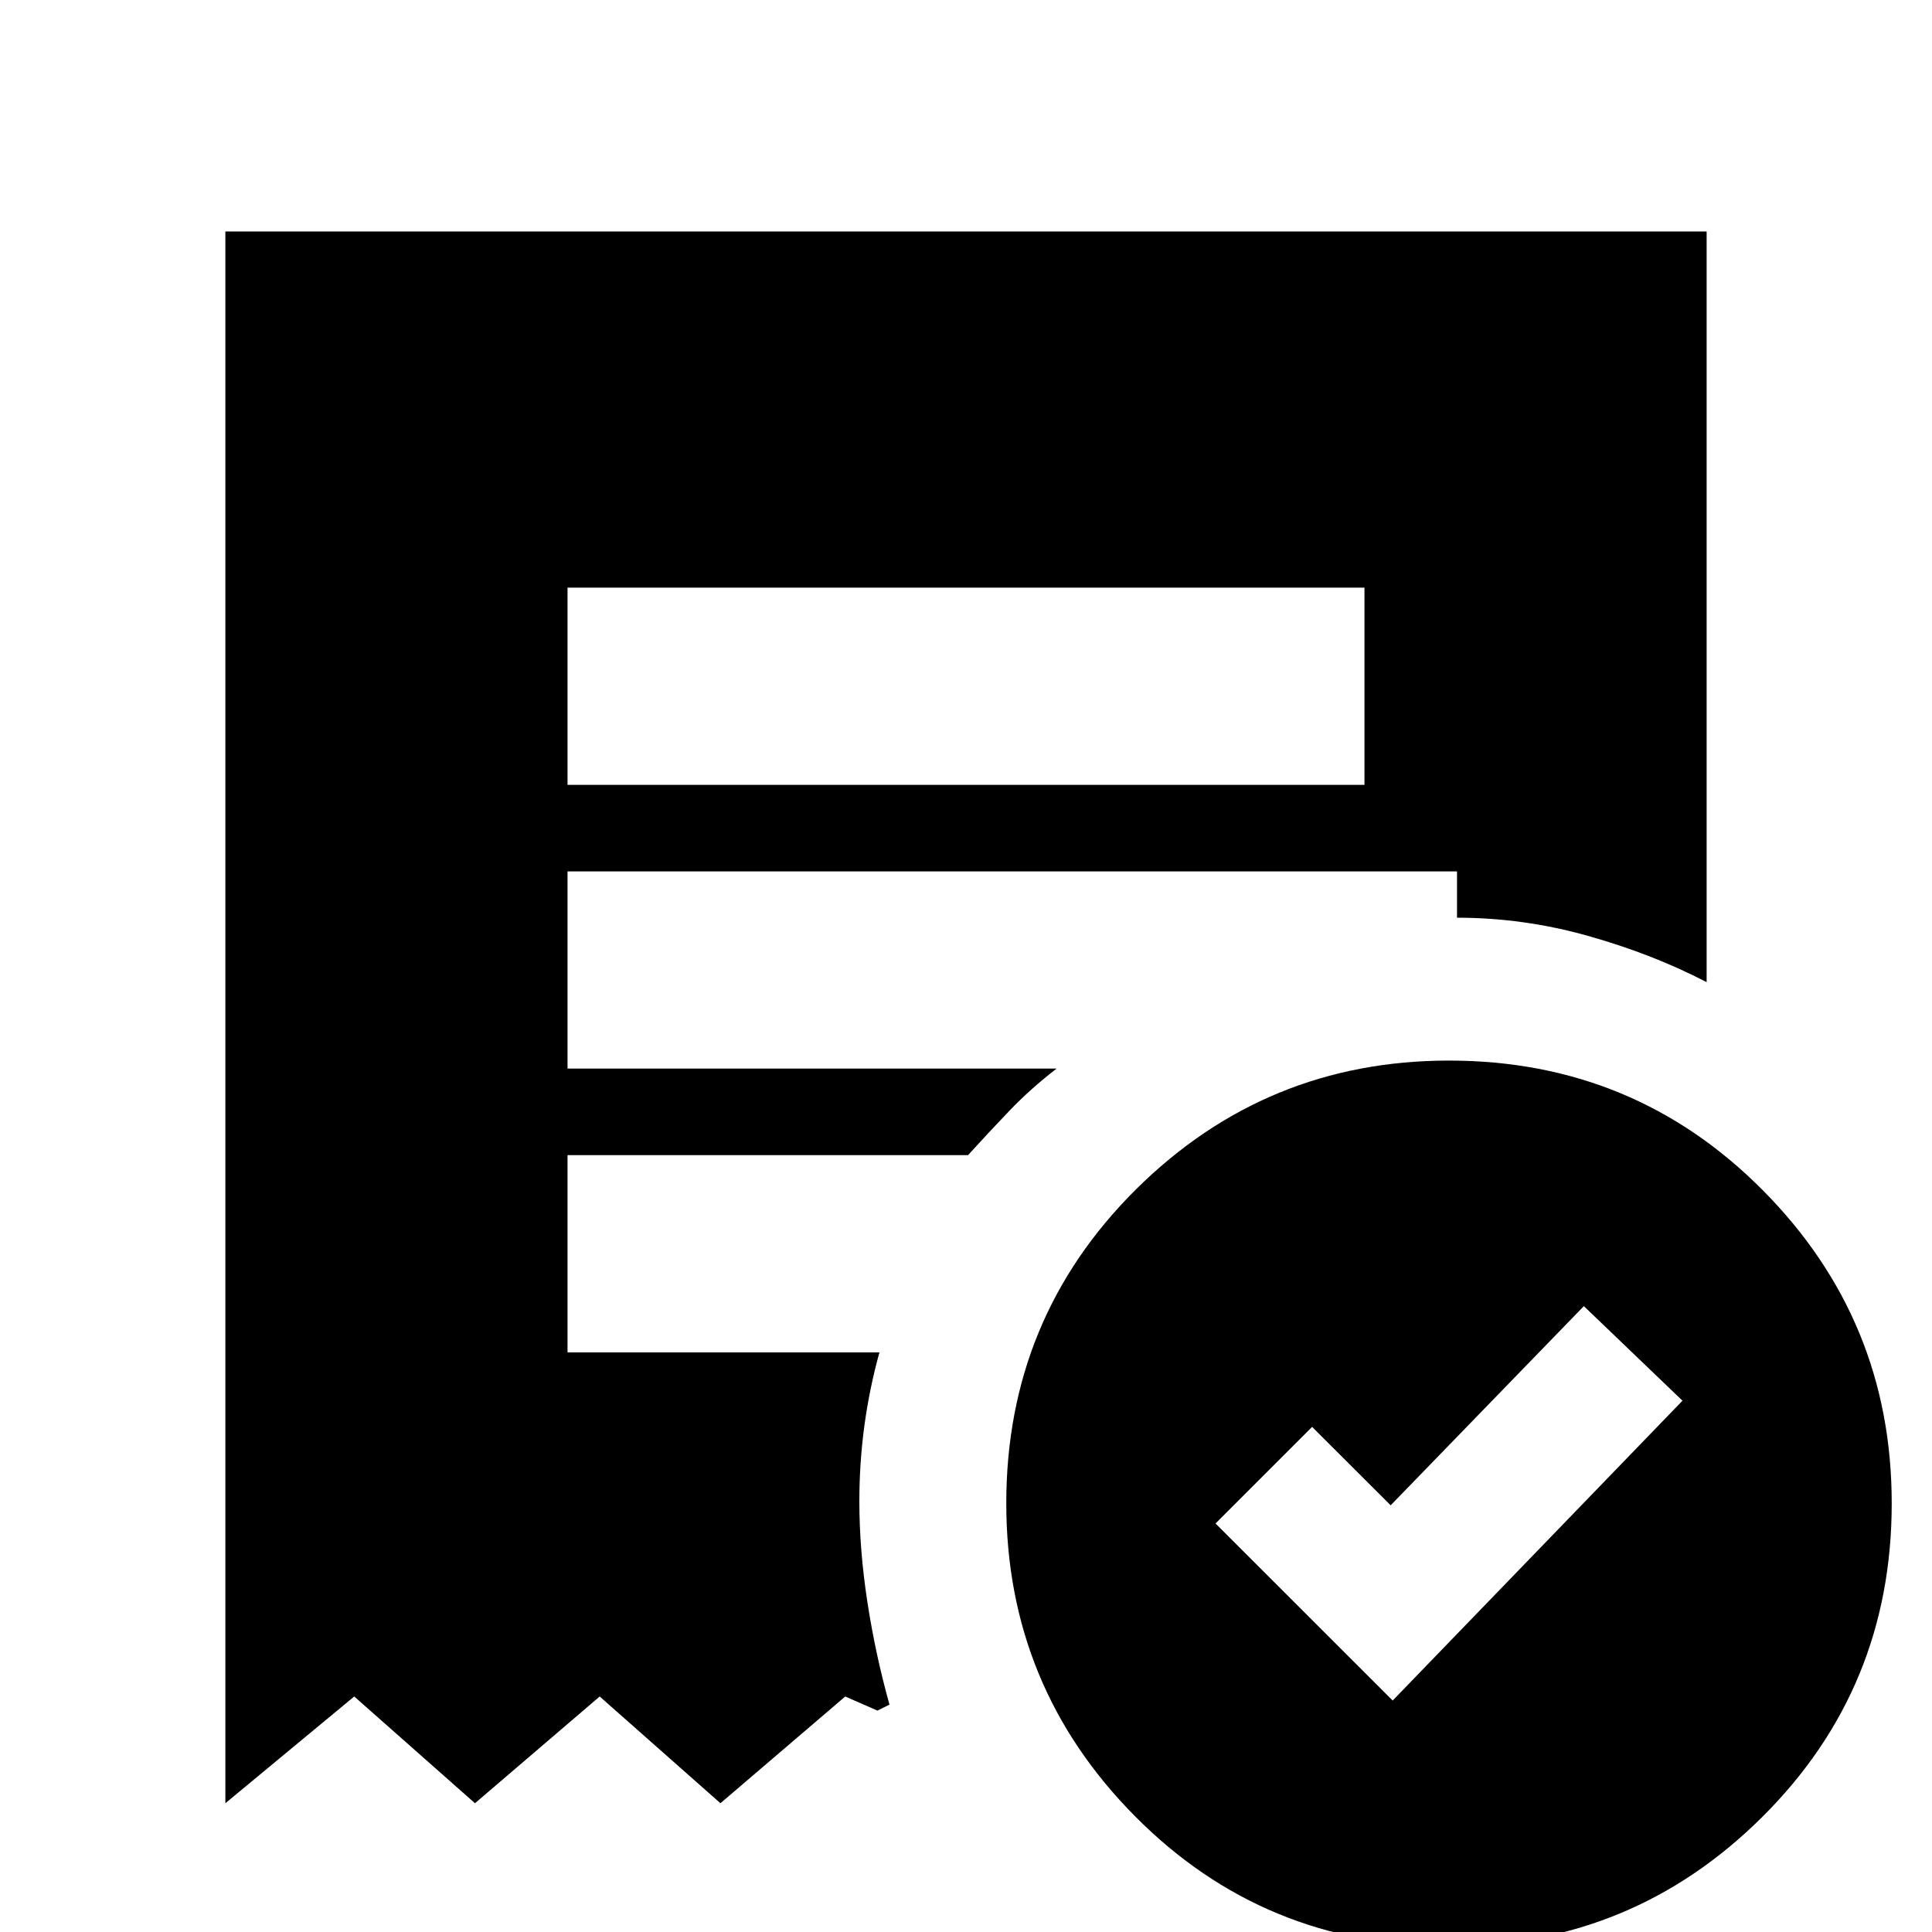 <svg xmlns="http://www.w3.org/2000/svg" height="20" width="20"><path d="m14.417 17.604 3-3.104-1.021-.979-2 2.062-.813-.812-1 1ZM5.875 8.125h8.25V6.083h-8.25ZM15 20.146q-1.917 0-3.25-1.344t-1.333-3.24q0-1.916 1.343-3.25 1.344-1.333 3.24-1.333 1.917 0 3.25 1.344t1.333 3.239q0 1.917-1.343 3.25-1.344 1.334-3.24 1.334ZM2.333 18.667V2.396h15.334v7.771q-.563-.292-1.229-.479-.667-.188-1.355-.188v-.479H5.875v2.041h5.063q-.271.209-.49.438-.219.229-.427.458H5.875V14h3.229q-.104.375-.156.76-.052.386-.052.782 0 .5.083 1.041.083.542.229 1.063l-.125.062-.333-.146-1.292 1.105-1.25-1.105-1.291 1.105-1.25-1.105Z"/></svg>